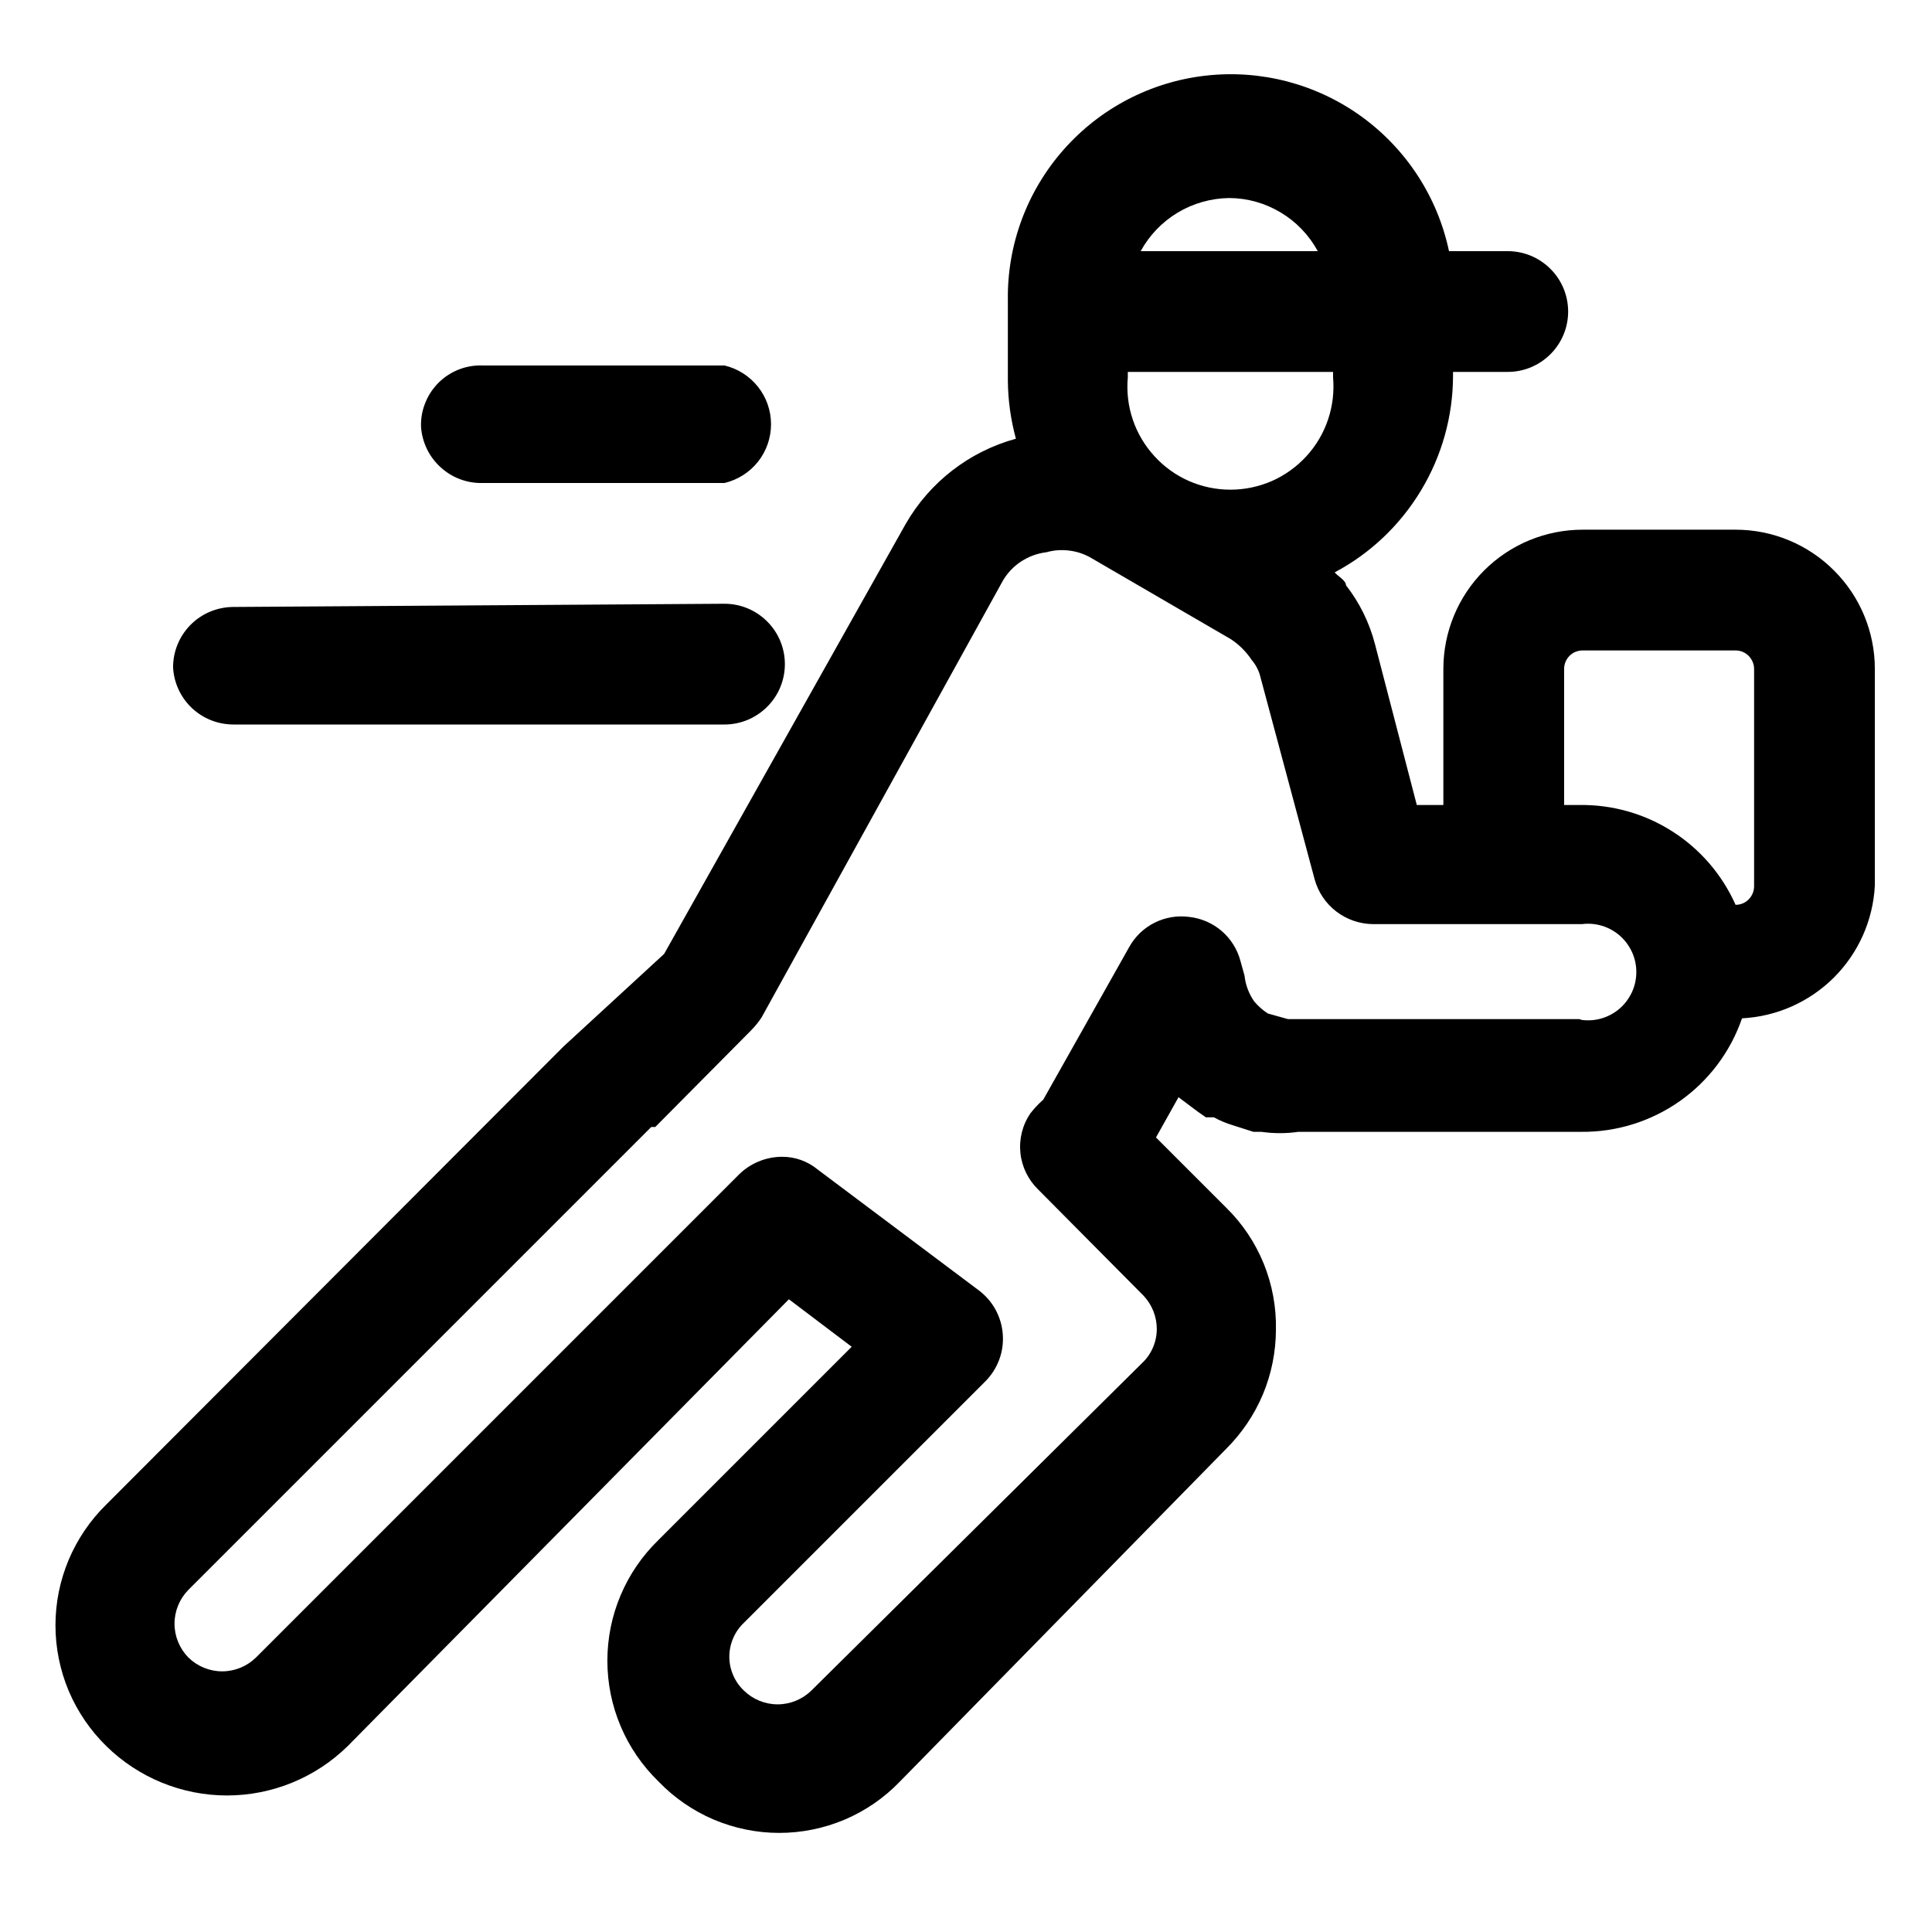 <svg width="24" height="24" viewBox="0 0 24 24" fill="none" xmlns="http://www.w3.org/2000/svg">
<path d="M21.56 6.58H19.66C19.201 6.58 18.761 6.762 18.436 7.087C18.112 7.411 17.93 7.851 17.93 8.31V10H17.6L17.08 8C17.011 7.735 16.889 7.486 16.72 7.27C16.72 7.21 16.62 7.16 16.58 7.11C17.023 6.875 17.393 6.523 17.652 6.093C17.911 5.664 18.049 5.172 18.05 4.67V4.62H18.73C18.929 4.62 19.119 4.541 19.26 4.4C19.401 4.26 19.48 4.069 19.48 3.87C19.48 3.671 19.401 3.48 19.26 3.34C19.119 3.199 18.929 3.12 18.73 3.12H18C17.858 2.447 17.47 1.851 16.912 1.447C16.355 1.044 15.667 0.863 14.983 0.939C14.299 1.015 13.668 1.343 13.213 1.859C12.757 2.375 12.51 3.042 12.52 3.73V4.73C12.522 4.973 12.556 5.215 12.62 5.45C12.041 5.608 11.548 5.99 11.25 6.51L8.25 11.85L7 13L1.32 18.69C1.12 18.886 0.962 19.119 0.853 19.377C0.745 19.634 0.689 19.911 0.689 20.19C0.689 20.469 0.745 20.746 0.853 21.004C0.962 21.261 1.12 21.494 1.32 21.69C1.72 22.083 2.259 22.304 2.82 22.304C3.381 22.304 3.92 22.083 4.32 21.69L9.8 16.14L10.58 16.73L8.18 19.13C7.979 19.325 7.819 19.558 7.71 19.816C7.601 20.073 7.545 20.35 7.545 20.63C7.545 20.91 7.601 21.187 7.71 21.444C7.819 21.702 7.979 21.935 8.18 22.13C8.374 22.332 8.607 22.493 8.865 22.603C9.122 22.712 9.4 22.769 9.68 22.769C9.96 22.769 10.237 22.712 10.495 22.603C10.753 22.493 10.986 22.332 11.18 22.13L15.23 18C15.425 17.806 15.581 17.576 15.688 17.322C15.794 17.068 15.849 16.795 15.85 16.52C15.856 16.238 15.804 15.957 15.698 15.696C15.591 15.434 15.432 15.197 15.23 15L14.36 14.13L14.64 13.63L14.88 13.81L14.98 13.88H15.08C15.156 13.922 15.236 13.955 15.32 13.98L15.57 14.06H15.67C15.822 14.082 15.977 14.082 16.13 14.06H19.64C20.079 14.065 20.509 13.931 20.868 13.678C21.227 13.425 21.497 13.065 21.64 12.65C22.07 12.628 22.477 12.447 22.782 12.143C23.087 11.838 23.268 11.431 23.29 11V8.31C23.29 7.851 23.108 7.411 22.783 7.087C22.459 6.762 22.019 6.58 21.56 6.58ZM16.56 4.69C16.575 4.867 16.554 5.045 16.497 5.213C16.44 5.382 16.349 5.536 16.229 5.667C16.109 5.798 15.963 5.903 15.801 5.975C15.638 6.046 15.462 6.083 15.285 6.083C15.107 6.083 14.931 6.046 14.769 5.975C14.606 5.903 14.46 5.798 14.341 5.667C14.221 5.536 14.129 5.382 14.072 5.213C14.015 5.045 13.994 4.867 14.01 4.69V4.62H16.56V4.69ZM15.27 2.46C15.495 2.461 15.716 2.523 15.91 2.64C16.104 2.756 16.262 2.922 16.37 3.12H14.17C14.278 2.922 14.437 2.757 14.63 2.641C14.824 2.525 15.044 2.463 15.27 2.46ZM19.62 12.66H16L15.75 12.59C15.686 12.549 15.629 12.498 15.58 12.44C15.514 12.345 15.472 12.235 15.46 12.12L15.41 11.94C15.372 11.794 15.29 11.663 15.176 11.565C15.062 11.467 14.92 11.406 14.77 11.39C14.624 11.371 14.475 11.396 14.343 11.462C14.211 11.528 14.102 11.632 14.03 11.76L12.96 13.66C12.901 13.712 12.848 13.769 12.8 13.83C12.701 13.975 12.658 14.149 12.676 14.323C12.694 14.497 12.774 14.659 12.9 14.78L14.21 16.1C14.313 16.212 14.37 16.358 14.37 16.51C14.37 16.589 14.354 16.666 14.323 16.738C14.292 16.811 14.247 16.876 14.19 16.93L10.08 21C9.968 21.11 9.817 21.172 9.66 21.172C9.503 21.172 9.352 21.11 9.24 21C9.183 20.946 9.138 20.881 9.107 20.808C9.076 20.736 9.06 20.659 9.06 20.58C9.06 20.502 9.076 20.424 9.107 20.352C9.138 20.279 9.183 20.214 9.24 20.16L12.24 17.16C12.316 17.084 12.374 16.993 12.412 16.892C12.45 16.791 12.465 16.684 12.457 16.577C12.45 16.47 12.419 16.365 12.368 16.271C12.317 16.177 12.246 16.095 12.16 16.03L10.16 14.53C10.034 14.425 9.874 14.368 9.71 14.37C9.511 14.372 9.321 14.451 9.18 14.59L3.18 20.59C3.068 20.7 2.917 20.762 2.76 20.762C2.603 20.762 2.452 20.7 2.34 20.59C2.23 20.478 2.168 20.327 2.168 20.17C2.168 20.013 2.23 19.862 2.34 19.75L8.09 14H8.14L9.33 12.8C9.378 12.751 9.422 12.698 9.46 12.64L12.46 7.21C12.517 7.114 12.595 7.033 12.689 6.972C12.783 6.912 12.889 6.873 13 6.86C13.095 6.833 13.195 6.827 13.293 6.841C13.391 6.854 13.485 6.888 13.57 6.94L15.29 7.94C15.393 8.008 15.482 8.096 15.55 8.2C15.604 8.263 15.642 8.339 15.66 8.42L16.33 10.92C16.373 11.08 16.468 11.222 16.6 11.323C16.732 11.424 16.894 11.479 17.06 11.48H19.65C19.734 11.469 19.82 11.476 19.902 11.501C19.984 11.526 20.059 11.568 20.123 11.624C20.187 11.681 20.238 11.75 20.274 11.828C20.309 11.905 20.327 11.99 20.327 12.075C20.327 12.16 20.309 12.245 20.274 12.322C20.238 12.4 20.187 12.47 20.123 12.526C20.059 12.582 19.984 12.624 19.902 12.649C19.82 12.674 19.734 12.681 19.65 12.67L19.62 12.66ZM21.79 11C21.791 11.031 21.786 11.062 21.775 11.091C21.764 11.12 21.747 11.147 21.726 11.169C21.704 11.192 21.679 11.21 21.65 11.222C21.622 11.234 21.591 11.24 21.56 11.24C21.393 10.866 21.121 10.549 20.776 10.329C20.431 10.108 20.029 9.994 19.62 10H19.43V8.31C19.43 8.249 19.454 8.191 19.497 8.147C19.54 8.104 19.599 8.08 19.66 8.08H21.56C21.621 8.08 21.679 8.104 21.722 8.147C21.765 8.191 21.79 8.249 21.79 8.31V11ZM2.15 8.29C2.15 8.093 2.227 7.904 2.366 7.763C2.504 7.623 2.693 7.543 2.89 7.54L9 7.5C9.199 7.5 9.389 7.579 9.53 7.72C9.671 7.86 9.75 8.051 9.75 8.25C9.75 8.449 9.671 8.64 9.53 8.78C9.389 8.921 9.199 9 9 9H2.9C2.708 9 2.523 8.927 2.383 8.795C2.244 8.663 2.16 8.482 2.15 8.29ZM5.23 5.29C5.228 5.189 5.247 5.09 5.286 4.997C5.324 4.904 5.381 4.82 5.453 4.749C5.525 4.679 5.611 4.624 5.705 4.588C5.799 4.552 5.899 4.536 6 4.54H9C9.164 4.579 9.311 4.672 9.416 4.805C9.521 4.937 9.578 5.101 9.578 5.27C9.578 5.439 9.521 5.603 9.416 5.736C9.311 5.868 9.164 5.961 9 6H6C5.806 6.006 5.617 5.936 5.474 5.805C5.33 5.675 5.243 5.494 5.23 5.3V5.29Z" fill="black"/>
</svg>

